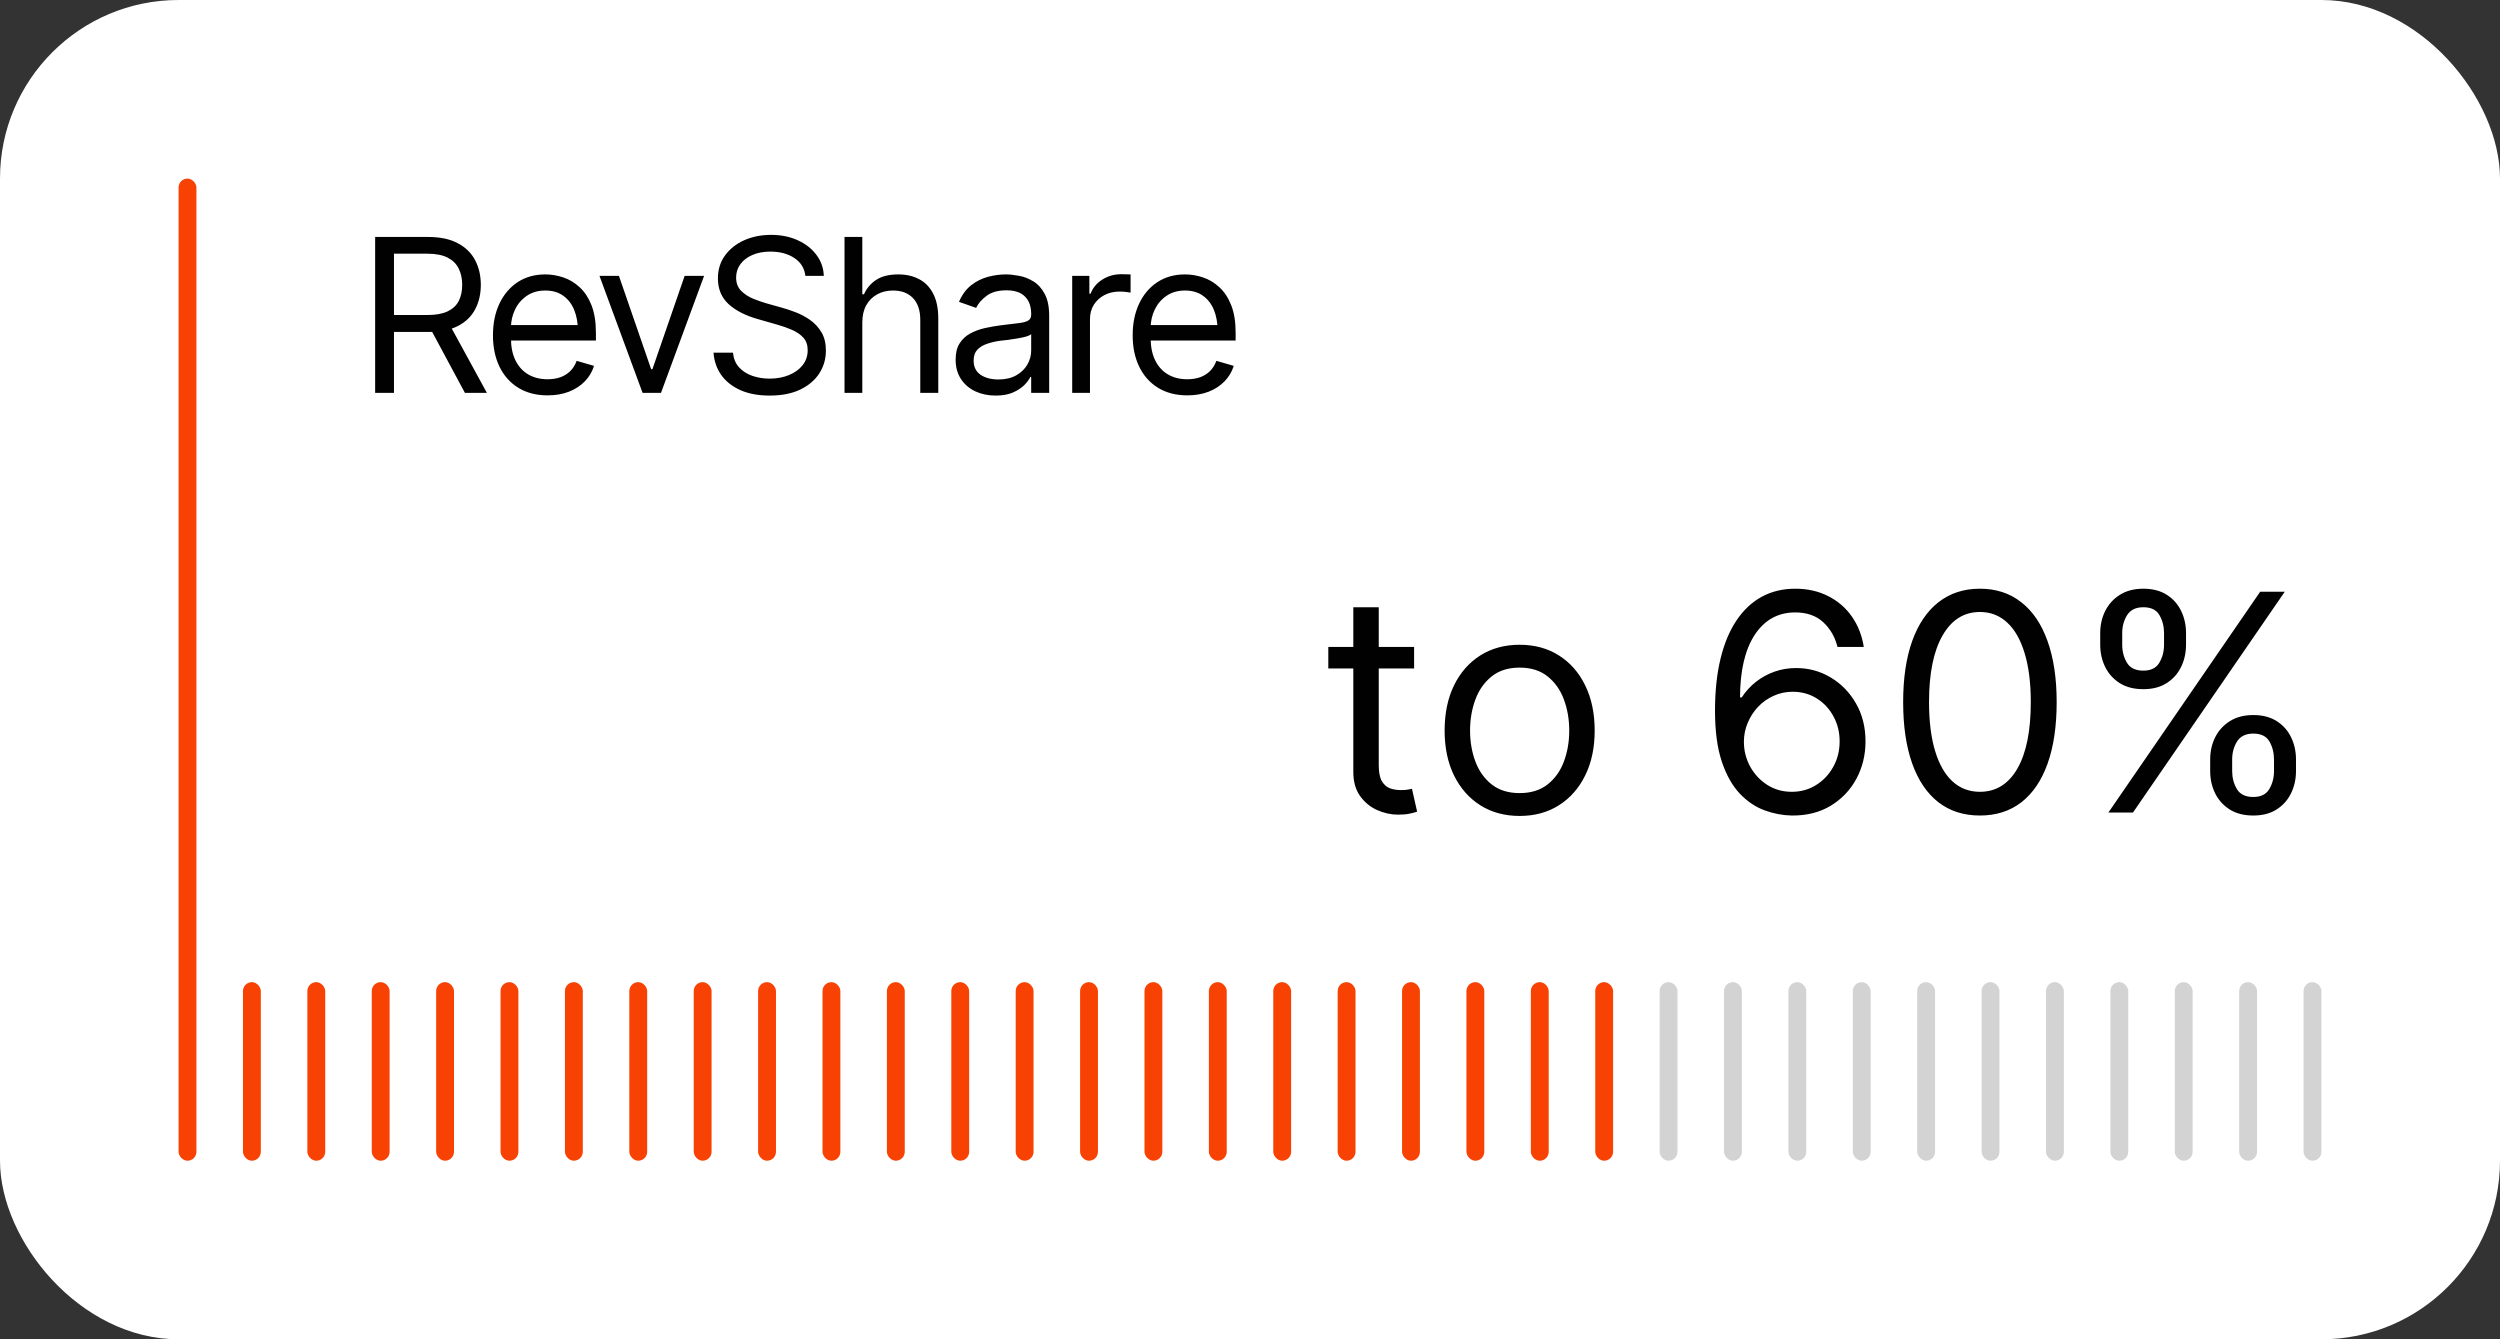 <svg width="280" height="150" viewBox="0 0 280 150" fill="none" xmlns="http://www.w3.org/2000/svg">
<rect x="0" y="0" width="280" height="150" fill="#333333" stroke="none"/>
<rect width="280" height="150" rx="20" fill="white"/>
<path d="M42.016 44V26.539H47.922C49.289 26.539 50.406 26.773 51.273 27.242C52.148 27.703 52.797 28.34 53.219 29.152C53.641 29.957 53.852 30.875 53.852 31.906C53.852 32.93 53.641 33.84 53.219 34.637C52.805 35.434 52.16 36.059 51.285 36.512C50.418 36.957 49.305 37.18 47.945 37.18H43.188V35.281H47.875C48.812 35.281 49.566 35.145 50.137 34.871C50.707 34.598 51.121 34.211 51.379 33.711C51.637 33.203 51.766 32.602 51.766 31.906C51.766 31.203 51.633 30.59 51.367 30.066C51.109 29.543 50.695 29.137 50.125 28.848C49.555 28.559 48.797 28.414 47.852 28.414H44.125V44H42.016ZM52.07 44L47.852 36.148H50.242L54.531 44H52.07ZM61.328 44.281C60.07 44.281 58.98 44 58.059 43.438C57.145 42.875 56.441 42.09 55.949 41.082C55.457 40.066 55.211 38.891 55.211 37.555C55.211 36.211 55.453 35.027 55.938 34.004C56.422 32.98 57.102 32.18 57.977 31.602C58.859 31.023 59.891 30.734 61.07 30.734C61.75 30.734 62.426 30.848 63.098 31.074C63.77 31.301 64.379 31.668 64.926 32.176C65.481 32.684 65.922 33.355 66.25 34.191C66.578 35.027 66.742 36.055 66.742 37.273V38.141H56.641V36.406H65.652L64.727 37.062C64.727 36.188 64.59 35.41 64.316 34.73C64.043 34.051 63.633 33.516 63.086 33.125C62.547 32.734 61.875 32.539 61.07 32.539C60.266 32.539 59.574 32.738 58.996 33.137C58.426 33.527 57.988 34.039 57.684 34.672C57.379 35.305 57.227 35.984 57.227 36.711V37.859C57.227 38.852 57.398 39.691 57.742 40.379C58.086 41.066 58.566 41.59 59.184 41.949C59.801 42.301 60.516 42.477 61.328 42.477C61.852 42.477 62.328 42.402 62.758 42.254C63.188 42.098 63.559 41.867 63.871 41.562C64.184 41.25 64.422 40.867 64.586 40.414L66.531 40.977C66.328 41.633 65.984 42.211 65.5 42.711C65.023 43.203 64.43 43.59 63.719 43.871C63.008 44.145 62.211 44.281 61.328 44.281ZM78.859 30.898L74.031 44H71.969L67.141 30.898H69.32L72.93 41.352H73.07L76.68 30.898H78.859ZM86.195 44.305C84.945 44.305 83.863 44.105 82.949 43.707C82.035 43.301 81.316 42.738 80.793 42.02C80.277 41.293 79.984 40.453 79.914 39.5H82.094C82.156 40.156 82.379 40.699 82.762 41.129C83.152 41.559 83.648 41.879 84.25 42.09C84.852 42.301 85.5 42.406 86.195 42.406C87 42.406 87.723 42.273 88.363 42.008C89.012 41.742 89.523 41.371 89.898 40.895C90.273 40.418 90.461 39.859 90.461 39.219C90.461 38.641 90.297 38.172 89.969 37.812C89.641 37.453 89.211 37.16 88.68 36.934C88.156 36.707 87.586 36.508 86.969 36.336L84.836 35.727C83.469 35.336 82.387 34.777 81.59 34.051C80.801 33.316 80.406 32.359 80.406 31.18C80.406 30.203 80.668 29.352 81.191 28.625C81.723 27.891 82.438 27.32 83.336 26.914C84.242 26.508 85.25 26.305 86.359 26.305C87.484 26.305 88.484 26.508 89.359 26.914C90.234 27.312 90.93 27.859 91.445 28.555C91.961 29.242 92.234 30.023 92.266 30.898H90.203C90.102 30.039 89.688 29.371 88.961 28.895C88.242 28.418 87.352 28.18 86.289 28.18C85.523 28.18 84.852 28.305 84.273 28.555C83.695 28.805 83.246 29.148 82.926 29.586C82.606 30.023 82.445 30.523 82.445 31.086C82.445 31.703 82.637 32.203 83.019 32.586C83.402 32.961 83.856 33.254 84.379 33.465C84.91 33.676 85.391 33.844 85.82 33.969L87.578 34.461C88.031 34.586 88.535 34.754 89.09 34.965C89.652 35.176 90.191 35.461 90.707 35.82C91.231 36.18 91.66 36.641 91.996 37.203C92.332 37.758 92.5 38.445 92.5 39.266C92.5 40.203 92.254 41.055 91.762 41.82C91.269 42.578 90.555 43.184 89.617 43.637C88.68 44.082 87.539 44.305 86.195 44.305ZM96.578 36.125V44H94.586V26.539H96.578V32.961H96.766C97.07 32.281 97.527 31.742 98.137 31.344C98.754 30.938 99.578 30.734 100.609 30.734C101.5 30.734 102.281 30.914 102.953 31.273C103.625 31.625 104.148 32.168 104.523 32.902C104.898 33.629 105.086 34.555 105.086 35.68V44H103.07V35.82C103.07 34.773 102.801 33.965 102.262 33.395C101.723 32.824 100.977 32.539 100.023 32.539C99.359 32.539 98.769 32.68 98.254 32.961C97.738 33.242 97.328 33.648 97.023 34.18C96.727 34.711 96.578 35.359 96.578 36.125ZM111.508 44.305C110.68 44.305 109.926 44.148 109.246 43.836C108.566 43.516 108.027 43.055 107.629 42.453C107.23 41.852 107.031 41.125 107.031 40.273C107.031 39.523 107.18 38.918 107.477 38.457C107.773 37.988 108.168 37.621 108.66 37.355C109.16 37.082 109.707 36.879 110.301 36.746C110.902 36.613 111.508 36.508 112.117 36.43C112.914 36.328 113.559 36.25 114.051 36.195C114.551 36.141 114.914 36.047 115.141 35.914C115.375 35.781 115.492 35.555 115.492 35.234V35.164C115.492 34.328 115.262 33.68 114.801 33.219C114.348 32.75 113.656 32.516 112.727 32.516C111.773 32.516 111.023 32.727 110.477 33.148C109.93 33.562 109.547 34.008 109.328 34.484L107.406 33.805C107.75 33.008 108.207 32.387 108.777 31.941C109.355 31.496 109.98 31.184 110.652 31.004C111.332 30.824 112 30.734 112.656 30.734C113.078 30.734 113.562 30.785 114.109 30.887C114.656 30.98 115.188 31.184 115.703 31.496C116.227 31.801 116.656 32.266 116.992 32.891C117.336 33.508 117.508 34.336 117.508 35.375V44H115.492V42.219H115.398C115.266 42.5 115.039 42.805 114.719 43.133C114.398 43.453 113.973 43.73 113.441 43.965C112.918 44.191 112.273 44.305 111.508 44.305ZM111.812 42.5C112.609 42.5 113.281 42.344 113.828 42.031C114.375 41.719 114.789 41.316 115.07 40.824C115.352 40.324 115.492 39.805 115.492 39.266V37.414C115.406 37.516 115.219 37.609 114.93 37.695C114.648 37.773 114.32 37.844 113.945 37.906C113.578 37.969 113.219 38.023 112.867 38.07C112.516 38.109 112.234 38.141 112.023 38.164C111.5 38.234 111.012 38.348 110.559 38.504C110.105 38.652 109.738 38.875 109.457 39.172C109.184 39.469 109.047 39.875 109.047 40.391C109.047 41.086 109.305 41.613 109.82 41.973C110.344 42.324 111.008 42.5 111.812 42.5ZM120.086 44V30.898H122.008V32.891H122.148C122.391 32.242 122.824 31.719 123.449 31.32C124.082 30.914 124.789 30.711 125.57 30.711C125.719 30.711 125.902 30.715 126.121 30.723C126.34 30.723 126.508 30.727 126.625 30.734V32.773C126.555 32.758 126.398 32.734 126.156 32.703C125.914 32.672 125.656 32.656 125.383 32.656C124.75 32.656 124.184 32.789 123.684 33.055C123.184 33.32 122.789 33.684 122.5 34.145C122.219 34.605 122.078 35.133 122.078 35.727V44H120.086ZM132.977 44.281C131.719 44.281 130.629 44 129.707 43.438C128.793 42.875 128.09 42.09 127.598 41.082C127.105 40.066 126.859 38.891 126.859 37.555C126.859 36.211 127.102 35.027 127.586 34.004C128.07 32.98 128.75 32.18 129.625 31.602C130.508 31.023 131.539 30.734 132.719 30.734C133.398 30.734 134.074 30.848 134.746 31.074C135.418 31.301 136.027 31.668 136.574 32.176C137.129 32.684 137.57 33.355 137.898 34.191C138.227 35.027 138.391 36.055 138.391 37.273V38.141H128.289V36.406H137.301L136.375 37.062C136.375 36.188 136.238 35.41 135.965 34.73C135.691 34.051 135.281 33.516 134.734 33.125C134.195 32.734 133.523 32.539 132.719 32.539C131.914 32.539 131.223 32.738 130.645 33.137C130.074 33.527 129.637 34.039 129.332 34.672C129.027 35.305 128.875 35.984 128.875 36.711V37.859C128.875 38.852 129.047 39.691 129.391 40.379C129.734 41.066 130.215 41.59 130.832 41.949C131.449 42.301 132.164 42.477 132.977 42.477C133.5 42.477 133.977 42.402 134.406 42.254C134.836 42.098 135.207 41.867 135.52 41.562C135.832 41.25 136.07 40.867 136.234 40.414L138.18 40.977C137.977 41.633 137.633 42.211 137.148 42.711C136.672 43.203 136.078 43.59 135.367 43.871C134.656 44.145 133.859 44.281 132.977 44.281Z" fill="#010101"/>
<rect x="20" y="20" width="2" height="110" rx="1" fill="#F84204"/>
<rect x="27.212" y="110" width="2" height="20" rx="1" fill="#F84204"/>
<rect x="34.424" y="110" width="2" height="20" rx="1" fill="#F84204"/>
<rect x="41.637" y="110" width="2" height="20" rx="1" fill="#F84204"/>
<rect x="48.849" y="110" width="2" height="20" rx="1" fill="#F84204"/>
<rect x="56.06" y="110" width="2" height="20" rx="1" fill="#F84204"/>
<rect x="63.273" y="110" width="2" height="20" rx="1" fill="#F84204"/>
<rect x="70.484" y="110" width="2" height="20" rx="1" fill="#F84204"/>
<rect x="77.697" y="110" width="2" height="20" rx="1" fill="#F84204"/>
<rect x="84.909" y="110" width="2" height="20" rx="1" fill="#F84204"/>
<rect x="92.121" y="110" width="2" height="20" rx="1" fill="#F84204"/>
<rect x="99.333" y="110" width="2" height="20" rx="1" fill="#F84204"/>
<rect x="106.546" y="110" width="2" height="20" rx="1" fill="#F84204"/>
<rect x="113.758" y="110" width="2" height="20" rx="1" fill="#F84204"/>
<rect x="120.97" y="110" width="2" height="20" rx="1" fill="#F84204"/>
<rect x="128.182" y="110" width="2" height="20" rx="1" fill="#F84204"/>
<rect x="135.394" y="110" width="2" height="20" rx="1" fill="#F84204"/>
<rect x="142.606" y="110" width="2" height="20" rx="1" fill="#F84204"/>
<rect x="149.818" y="110" width="2" height="20" rx="1" fill="#F84204"/>
<rect x="157.03" y="110" width="2" height="20" rx="1" fill="#F84204"/>
<rect x="164.242" y="110" width="2" height="20" rx="1" fill="#F84204"/>
<rect x="171.454" y="110" width="2" height="20" rx="1" fill="#F84204"/>
<rect x="178.667" y="110" width="2" height="20" rx="1" fill="#F84204"/>
<rect x="185.879" y="110" width="2" height="20" rx="1" fill="#D3D3D3"/>
<rect x="193.091" y="110" width="2" height="20" rx="1" fill="#D3D3D3"/>
<rect x="200.303" y="110" width="2" height="20" rx="1" fill="#D3D3D3"/>
<rect x="207.516" y="110" width="2" height="20" rx="1" fill="#D3D3D3"/>
<rect x="214.728" y="110" width="2" height="20" rx="1" fill="#D3D3D3"/>
<rect x="221.939" y="110" width="2" height="20" rx="1" fill="#D3D3D3"/>
<rect x="229.151" y="110" width="2" height="20" rx="1" fill="#D3D3D3"/>
<rect x="236.363" y="110" width="2" height="20" rx="1" fill="#D3D3D3"/>
<rect x="243.576" y="110" width="2" height="20" rx="1" fill="#D3D3D3"/>
<rect x="250.788" y="110" width="2" height="20" rx="1" fill="#D3D3D3"/>
<rect x="258" y="110" width="2" height="20" rx="1" fill="#D3D3D3"/>
<path d="M158.38 72.454V74.869H148.77V72.454H158.38ZM151.571 68.011H154.42V85.688C154.42 86.492 154.537 87.096 154.77 87.499C155.012 87.893 155.318 88.159 155.688 88.296C156.066 88.424 156.465 88.489 156.883 88.489C157.197 88.489 157.455 88.472 157.656 88.44C157.857 88.4 158.018 88.368 158.139 88.344L158.718 90.903C158.525 90.976 158.256 91.048 157.909 91.121C157.563 91.201 157.125 91.242 156.593 91.242C155.788 91.242 155 91.068 154.227 90.722C153.462 90.376 152.826 89.849 152.319 89.141C151.82 88.432 151.571 87.539 151.571 86.46V68.011ZM170.201 91.386C168.526 91.386 167.057 90.988 165.794 90.191C164.538 89.394 163.556 88.279 162.848 86.847C162.147 85.414 161.797 83.74 161.797 81.824C161.797 79.892 162.147 78.206 162.848 76.765C163.556 75.324 164.538 74.205 165.794 73.408C167.057 72.612 168.526 72.213 170.201 72.213C171.875 72.213 173.34 72.612 174.596 73.408C175.859 74.205 176.841 75.324 177.542 76.765C178.25 78.206 178.604 79.892 178.604 81.824C178.604 83.74 178.25 85.414 177.542 86.847C176.841 88.279 175.859 89.394 174.596 90.191C173.34 90.988 171.875 91.386 170.201 91.386ZM170.201 88.827C171.472 88.827 172.519 88.501 173.34 87.849C174.161 87.197 174.769 86.34 175.163 85.277C175.557 84.215 175.755 83.063 175.755 81.824C175.755 80.584 175.557 79.429 175.163 78.359C174.769 77.288 174.161 76.423 173.34 75.763C172.519 75.103 171.472 74.773 170.201 74.773C168.929 74.773 167.882 75.103 167.061 75.763C166.24 76.423 165.633 77.288 165.238 78.359C164.844 79.429 164.647 80.584 164.647 81.824C164.647 83.063 164.844 84.215 165.238 85.277C165.633 86.34 166.24 87.197 167.061 87.849C167.882 88.501 168.929 88.827 170.201 88.827ZM200.678 91.338C199.664 91.322 198.65 91.129 197.635 90.758C196.621 90.388 195.696 89.764 194.858 88.887C194.021 88.002 193.349 86.806 192.842 85.301C192.335 83.788 192.081 81.888 192.081 79.602C192.081 77.413 192.287 75.473 192.697 73.783C193.108 72.084 193.703 70.656 194.484 69.496C195.265 68.329 196.207 67.444 197.309 66.84C198.42 66.237 199.672 65.935 201.064 65.935C202.449 65.935 203.68 66.212 204.759 66.768C205.846 67.315 206.731 68.08 207.415 69.062C208.099 70.044 208.542 71.175 208.743 72.454H205.797C205.524 71.344 204.992 70.422 204.204 69.69C203.415 68.957 202.368 68.591 201.064 68.591C199.149 68.591 197.64 69.424 196.537 71.09C195.442 72.756 194.891 75.095 194.883 78.105H195.076C195.527 77.421 196.062 76.837 196.682 76.354C197.309 75.863 198.002 75.485 198.758 75.219C199.515 74.954 200.316 74.821 201.161 74.821C202.578 74.821 203.874 75.175 205.049 75.883C206.224 76.584 207.166 77.554 207.874 78.793C208.582 80.025 208.937 81.438 208.937 83.031C208.937 84.561 208.595 85.961 207.91 87.233C207.226 88.497 206.264 89.503 205.025 90.251C203.793 90.992 202.344 91.354 200.678 91.338ZM200.678 88.682C201.692 88.682 202.602 88.428 203.407 87.921C204.22 87.414 204.86 86.734 205.327 85.881C205.801 85.028 206.039 84.078 206.039 83.031C206.039 82.009 205.809 81.079 205.351 80.242C204.9 79.397 204.276 78.725 203.479 78.226C202.69 77.727 201.789 77.477 200.775 77.477C200.01 77.477 199.298 77.63 198.638 77.936C197.978 78.234 197.398 78.644 196.899 79.168C196.408 79.691 196.022 80.29 195.74 80.967C195.458 81.635 195.317 82.339 195.317 83.079C195.317 84.062 195.547 84.979 196.006 85.832C196.472 86.686 197.108 87.374 197.913 87.897C198.726 88.42 199.648 88.682 200.678 88.682ZM221.75 91.338C219.931 91.338 218.381 90.843 217.102 89.853C215.822 88.855 214.844 87.41 214.168 85.519C213.491 83.619 213.153 81.325 213.153 78.636C213.153 75.964 213.491 73.682 214.168 71.79C214.852 69.891 215.834 68.442 217.114 67.444C218.402 66.438 219.947 65.935 221.75 65.935C223.553 65.935 225.094 66.438 226.374 67.444C227.662 68.442 228.644 69.891 229.32 71.79C230.004 73.682 230.347 75.964 230.347 78.636C230.347 81.325 230.009 83.619 229.332 85.519C228.656 87.41 227.678 88.855 226.398 89.853C225.119 90.843 223.569 91.338 221.75 91.338ZM221.75 88.682C223.553 88.682 224.954 87.812 225.952 86.074C226.95 84.335 227.449 81.856 227.449 78.636C227.449 76.495 227.219 74.672 226.761 73.167C226.31 71.662 225.658 70.515 224.805 69.726C223.96 68.937 222.941 68.543 221.75 68.543C219.963 68.543 218.567 69.424 217.56 71.187C216.554 72.942 216.051 75.425 216.051 78.636C216.051 80.778 216.277 82.597 216.727 84.094C217.178 85.591 217.826 86.73 218.671 87.511C219.524 88.291 220.551 88.682 221.75 88.682ZM247.54 86.364V85.06C247.54 84.158 247.725 83.333 248.095 82.585C248.473 81.828 249.021 81.224 249.737 80.773C250.462 80.315 251.339 80.085 252.369 80.085C253.416 80.085 254.293 80.315 255.001 80.773C255.71 81.224 256.245 81.828 256.607 82.585C256.969 83.333 257.151 84.158 257.151 85.06V86.364C257.151 87.265 256.965 88.094 256.595 88.851C256.233 89.599 255.694 90.203 254.977 90.662C254.269 91.113 253.4 91.338 252.369 91.338C251.323 91.338 250.442 91.113 249.725 90.662C249.009 90.203 248.465 89.599 248.095 88.851C247.725 88.094 247.54 87.265 247.54 86.364ZM250.003 85.06V86.364C250.003 87.112 250.18 87.784 250.534 88.38C250.888 88.968 251.5 89.261 252.369 89.261C253.214 89.261 253.81 88.968 254.156 88.38C254.51 87.784 254.688 87.112 254.688 86.364V85.06C254.688 84.311 254.518 83.643 254.18 83.055C253.842 82.46 253.239 82.162 252.369 82.162C251.524 82.162 250.916 82.46 250.546 83.055C250.184 83.643 250.003 84.311 250.003 85.06ZM235.224 72.213V70.909C235.224 70.008 235.41 69.183 235.78 68.434C236.158 67.677 236.705 67.074 237.422 66.623C238.146 66.164 239.024 65.935 240.054 65.935C241.1 65.935 241.978 66.164 242.686 66.623C243.394 67.074 243.93 67.677 244.292 68.434C244.654 69.183 244.835 70.008 244.835 70.909V72.213C244.835 73.115 244.65 73.944 244.28 74.7C243.918 75.449 243.378 76.053 242.662 76.511C241.954 76.962 241.084 77.188 240.054 77.188C239.008 77.188 238.126 76.962 237.41 76.511C236.693 76.053 236.15 75.449 235.78 74.7C235.41 73.944 235.224 73.115 235.224 72.213ZM237.688 70.909V72.213C237.688 72.962 237.865 73.634 238.219 74.229C238.573 74.817 239.185 75.111 240.054 75.111C240.899 75.111 241.495 74.817 241.841 74.229C242.195 73.634 242.372 72.962 242.372 72.213V70.909C242.372 70.16 242.203 69.492 241.865 68.905C241.527 68.309 240.923 68.011 240.054 68.011C239.209 68.011 238.601 68.309 238.231 68.905C237.869 69.492 237.688 70.16 237.688 70.909ZM236.142 91L253.142 66.273H255.895L238.895 91H236.142Z" fill="#010101"/>
</svg>
